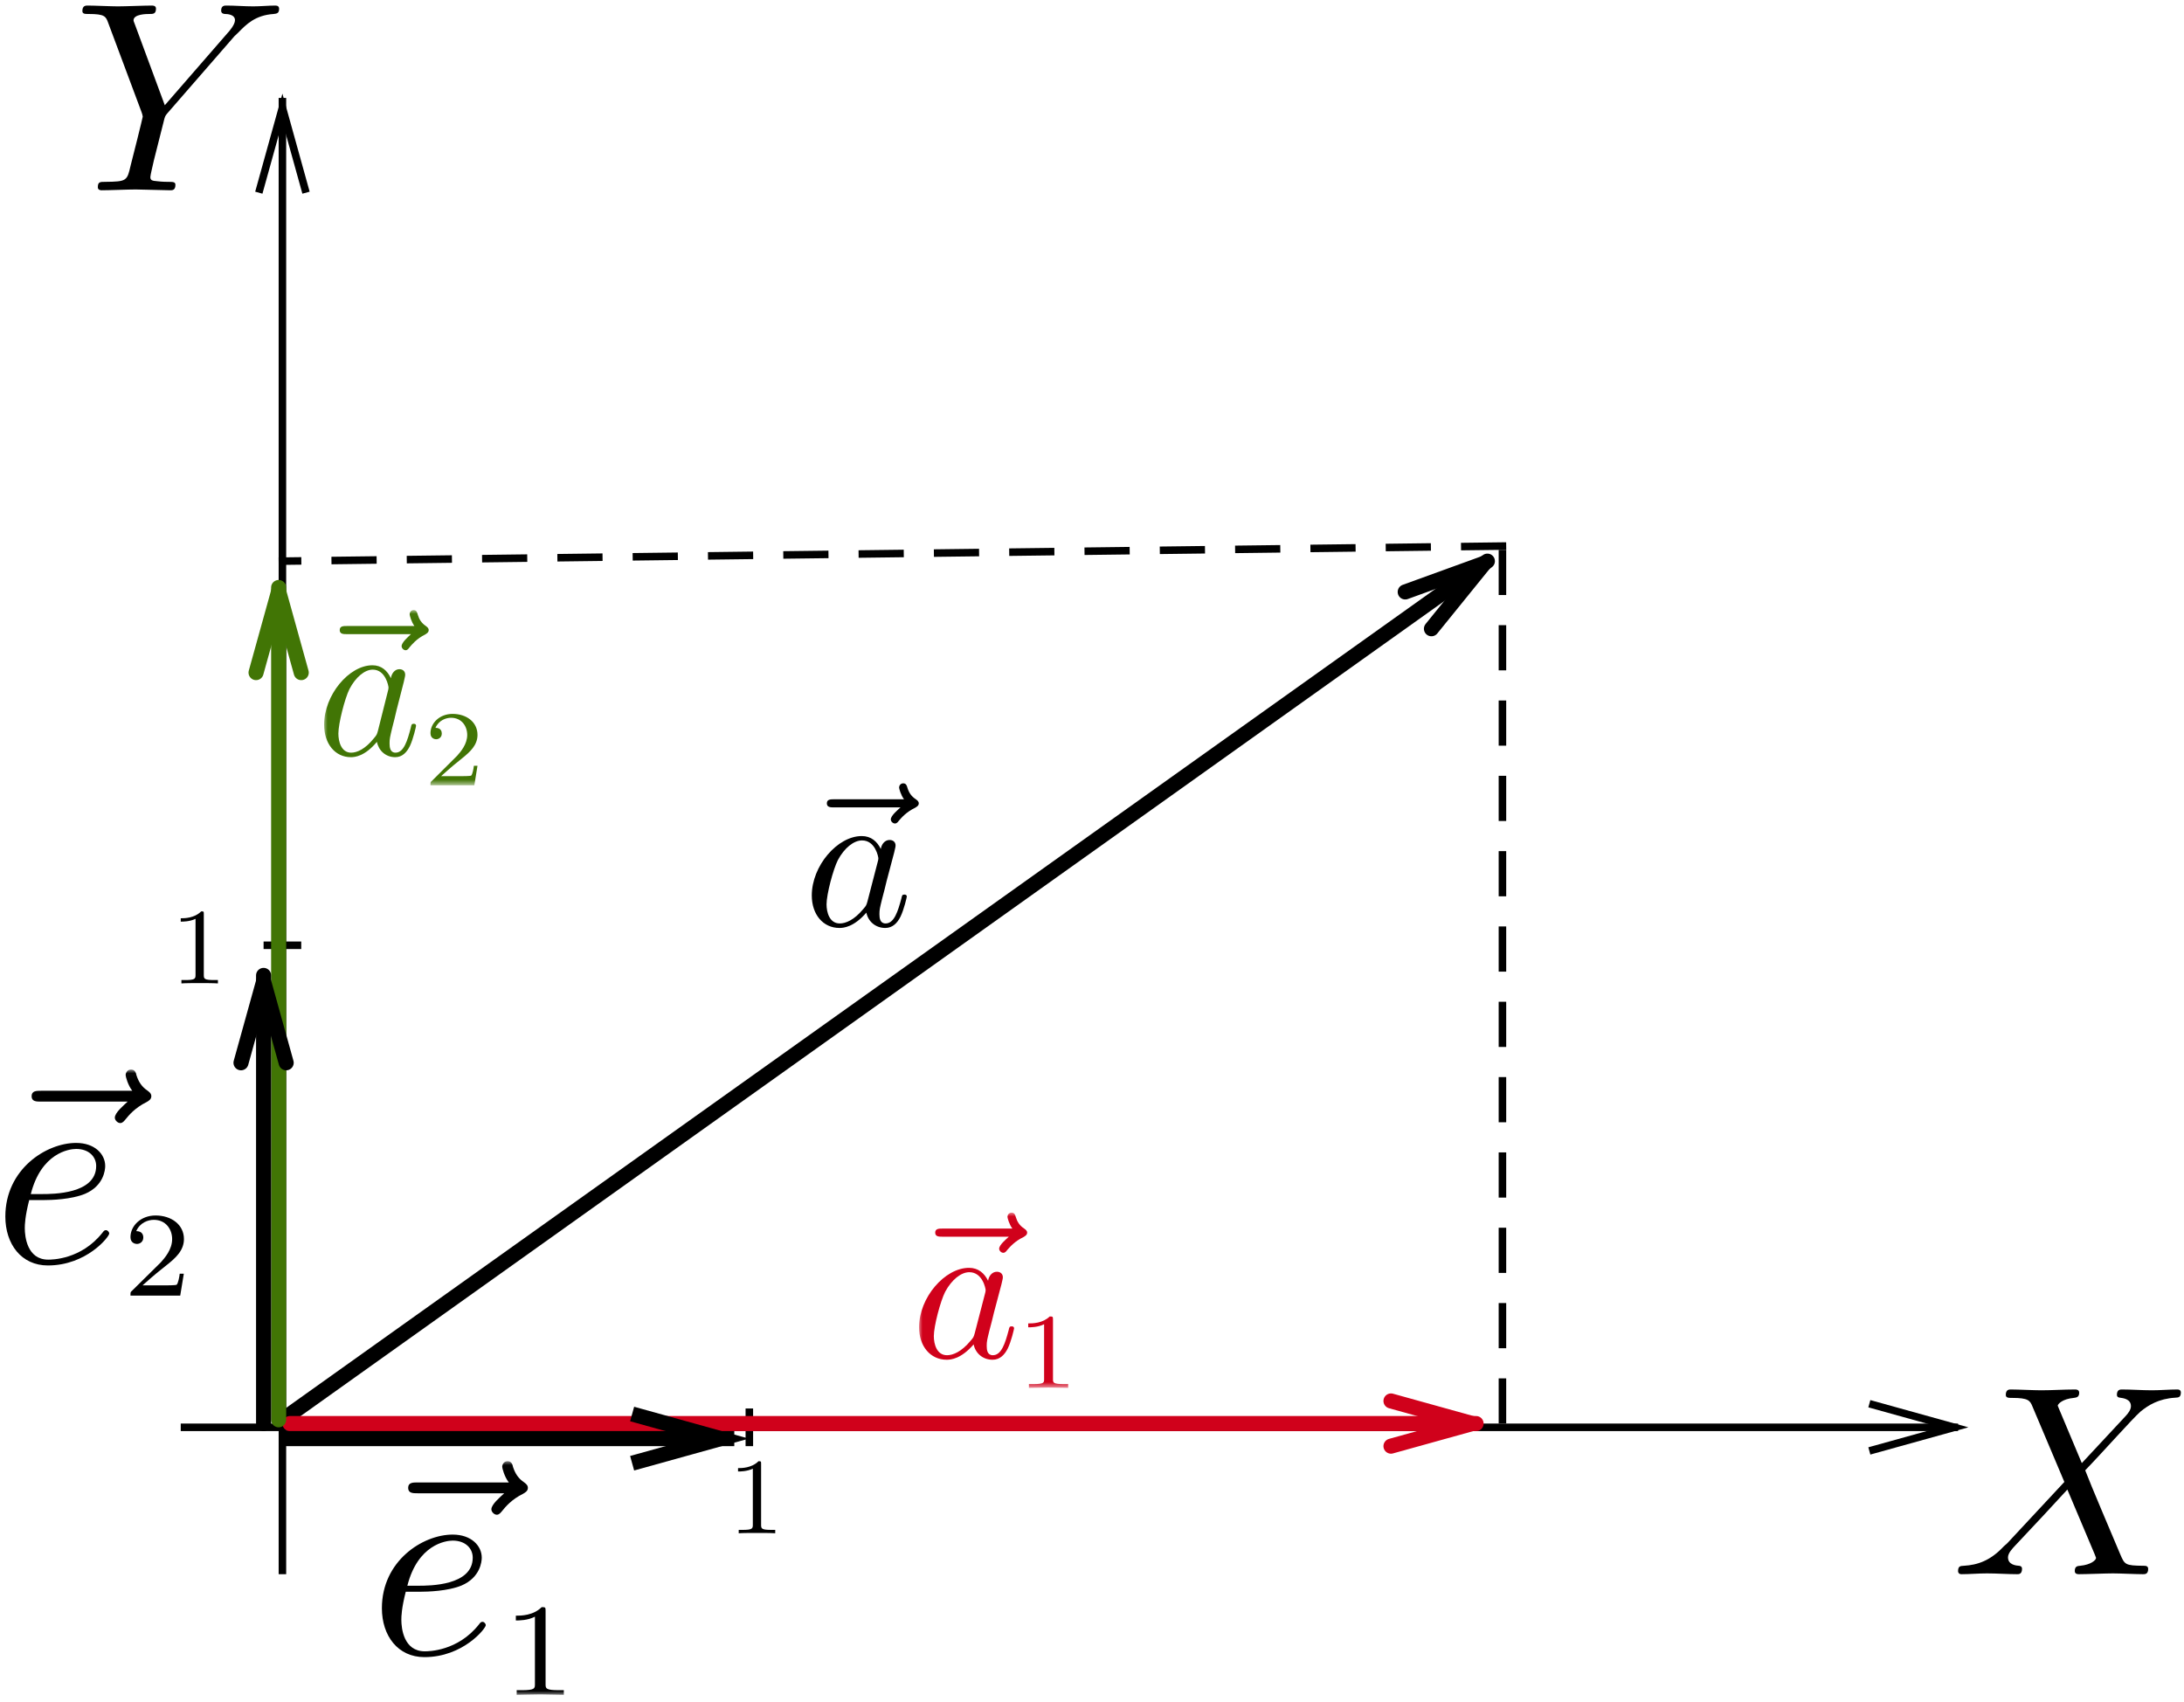 <?xml version="1.0" encoding="UTF-8" standalone="no"?>
<svg width="290px" height="226px" viewBox="0 0 290 226" version="1.1" xmlns="http://www.w3.org/2000/svg" xmlns:xlink="http://www.w3.org/1999/xlink" xmlns:sketch="http://www.bohemiancoding.com/sketch/ns">
    <!-- Generator: Sketch 3.1.1 (8761) - http://www.bohemiancoding.com/sketch -->
    <title>Group</title>
    <desc>Created with Sketch.</desc>
    <defs>
        <path id="path-1" d="M-0.143,31.028 L27.857,31.028 L27.857,0.022 L-0.143,0.022"></path>
        <path id="path-3" d="M-0.143,31.028 L28.854,31.028 L28.854,0.022 L-0.143,0.022"></path>
        <path id="path-5" d="M-0.359,23.271 L22.636,23.271 L22.636,0.016 L-0.359,0.016"></path>
        <path id="path-7" d="M-0.371,23.271 L22.629,23.271 L22.629,0.016 L-0.371,0.016"></path>
    </defs>
    <g id="Page-1" stroke="none" stroke-width="1" fill="none" fill-rule="evenodd" sketch:type="MSPage">
        <g id="Group" sketch:type="MSLayerGroup" transform="translate(0, 1)">
            <g>
                <g id="Group-3" transform="translate(24, 12)" stroke="#000000" stroke-linecap="square">
                    <path d="M13.5,0.5 L13.5,195.5" id="Line" sketch:type="MSShapeGroup"></path>
                    <path id="Line-decoration-1" d="M10.5,12.1 C11.55,8.32 12.45,5.08 13.5,1.3 C14.55,5.08 15.45,8.32 16.5,12.1"></path>
                    <path d="M0.5,176.5 L235.5,176.5" id="Line" sketch:type="MSShapeGroup"></path>
                    <path id="Line-decoration-1" d="M224.7,179.5 C228.48,178.45 231.72,177.55 235.5,176.5 C231.72,175.45 228.48,174.55 224.7,173.5"></path>
                </g>
                <path d="M31.123,3.812 L31.629,3.333 C32.694,2.241 33.892,1.016 36.342,0.856 C36.715,0.803 37.061,0.803 37.061,0.164 C37.061,-0.129 36.874,-0.262 36.581,-0.262 C35.65,-0.262 34.611,-0.155 33.626,-0.155 C32.454,-0.155 31.203,-0.262 30.058,-0.262 C29.818,-0.262 29.365,-0.262 29.365,0.404 C29.365,0.803 29.712,0.856 29.898,0.856 C30.164,0.856 31.203,0.91 31.203,1.682 C31.203,2.294 30.377,3.226 30.218,3.386 L21.883,12.972 L17.942,2.321 C17.729,1.815 17.729,1.735 17.729,1.708 C17.729,0.856 19.487,0.856 19.833,0.856 C20.339,0.856 20.712,0.856 20.712,0.137 C20.712,-0.262 20.286,-0.262 20.179,-0.262 C19.167,-0.262 16.638,-0.155 15.652,-0.155 C14.747,-0.155 12.51,-0.262 11.632,-0.262 C11.392,-0.262 10.939,-0.262 10.939,0.457 C10.939,0.856 11.285,0.856 11.765,0.856 C13.922,0.856 14.055,1.176 14.374,2.055 L18.794,13.877 C18.848,13.984 18.954,14.383 18.954,14.49 C18.954,14.596 17.516,20.374 17.33,21.04 C16.877,23.01 16.824,23.117 13.948,23.144 C13.282,23.144 12.99,23.144 12.99,23.863 C12.99,24.262 13.416,24.262 13.495,24.262 C14.507,24.262 17.01,24.155 18.022,24.155 C19.007,24.155 21.617,24.262 22.602,24.262 C22.868,24.262 23.294,24.262 23.294,23.543 C23.294,23.144 22.975,23.144 22.283,23.144 C22.229,23.144 21.537,23.144 20.925,23.064 C20.179,23.01 19.966,22.931 19.966,22.505 C19.966,22.238 20.286,20.987 20.445,20.241 L21.723,15.182 C21.883,14.49 21.936,14.383 22.203,14.064 L31.123,3.812" id="Fill-6" fill="#000000" sketch:type="MSShapeGroup"></path>
                <path d="M276.429,193.248 L273.42,186.086 C273.314,185.793 273.234,185.66 273.234,185.633 C273.234,185.42 273.846,184.728 275.364,184.594 C275.71,184.541 276.083,184.515 276.083,183.902 C276.083,183.476 275.657,183.476 275.55,183.476 C274.059,183.476 272.515,183.583 271.024,183.583 C270.118,183.583 267.882,183.476 267.003,183.476 C266.79,183.476 266.337,183.476 266.337,184.195 C266.337,184.594 266.71,184.594 267.189,184.594 C269.32,184.594 269.559,184.941 269.879,185.739 L274.113,195.751 L266.524,203.899 L266.071,204.299 C264.314,206.189 262.609,206.775 260.772,206.882 C260.319,206.908 260,206.908 260,207.601 C260,207.627 260,208 260.453,208 C261.544,208 262.716,207.893 263.834,207.893 C265.166,207.893 266.577,208 267.855,208 C268.068,208 268.494,208 268.494,207.281 C268.494,206.908 268.148,206.882 268.068,206.882 C267.749,206.855 266.63,206.775 266.63,205.763 C266.63,205.204 267.189,204.618 267.615,204.166 L271.263,200.278 L274.512,196.763 L278.133,205.337 C278.266,205.737 278.32,205.763 278.32,205.843 C278.32,206.136 277.627,206.749 276.216,206.882 C275.843,206.908 275.497,206.962 275.497,207.574 C275.497,208 275.897,208 276.056,208 C277.042,208 279.571,207.893 280.583,207.893 C281.462,207.893 283.672,208 284.55,208 C284.817,208 285.243,208 285.243,207.308 C285.243,206.882 284.897,206.882 284.604,206.882 C282.181,206.855 282.127,206.749 281.515,205.311 C280.104,201.956 277.707,196.364 276.882,194.207 C279.305,191.704 283.086,187.417 284.231,186.405 C285.269,185.553 286.654,184.701 288.811,184.568 C289.264,184.541 289.583,184.541 289.583,183.849 C289.583,183.822 289.583,183.476 289.13,183.476 C288.039,183.476 286.867,183.583 285.749,183.583 C284.417,183.583 283.059,183.476 281.755,183.476 C281.542,183.476 281.089,183.476 281.089,184.195 C281.089,184.435 281.249,184.541 281.515,184.568 C281.834,184.621 282.953,184.701 282.953,185.686 C282.953,186.192 282.553,186.671 282.261,186.991 L276.456,193.222" id="Fill-7" fill="#000000" sketch:type="MSShapeGroup"></path>
                <path d="M35.5,124.5 L39.5,124.5" id="Line" stroke="#000000" stroke-linecap="square" sketch:type="MSShapeGroup"></path>
                <path d="M99.5,186.5 L99.5,190.5" id="Line" stroke="#000000" stroke-linecap="square" sketch:type="MSShapeGroup"></path>
                <path d="M27.062,120.373 C27.062,120.021 27.062,120 26.718,120 C25.797,120.916 24.477,120.916 24,120.916 L24,121.363 C24.3,121.363 25.176,121.363 25.964,120.991 L25.964,128.425 C25.964,128.947 25.908,129.117 24.566,129.117 L24.089,129.117 L24.089,129.565 C24.61,129.522 25.908,129.522 26.507,129.522 C27.107,129.522 28.416,129.522 28.937,129.565 L28.937,129.117 L28.46,129.117 C27.107,129.117 27.062,128.957 27.062,128.425 L27.062,120.373" id="Imported-Layers" fill="#000000" sketch:type="MSShapeGroup"></path>
                <path d="M101.062,193.373 C101.062,193.021 101.062,193 100.718,193 C99.797,193.916 98.477,193.916 98,193.916 L98,194.363 C98.3,194.363 99.176,194.363 99.964,193.991 L99.964,201.425 C99.964,201.947 99.908,202.117 98.566,202.117 L98.089,202.117 L98.089,202.565 C98.61,202.522 99.908,202.522 100.507,202.522 C101.107,202.522 102.416,202.522 102.937,202.565 L102.937,202.117 L102.46,202.117 C101.107,202.117 101.062,201.957 101.062,201.425 L101.062,193.373" id="Imported-Layers-2" fill="#000000" sketch:type="MSShapeGroup"></path>
                <g id="Imported-Layers" transform="translate(50, 193)">
                    <mask id="mask-2" sketch:name="Clip 2" fill="white">
                        <use xlink:href="#path-1"></use>
                    </mask>
                    <g id="Clip-2"></g>
                    <path d="M16.951,4.256 C16.446,4.735 15.247,5.72 15.247,6.386 C15.247,6.732 15.62,7.105 15.966,7.105 C16.286,7.105 16.472,6.838 16.659,6.625 C17.085,6.093 17.91,5.081 19.481,4.309 C19.747,4.149 20.094,3.963 20.094,3.537 C20.094,3.19 19.854,3.004 19.614,2.818 C18.815,2.285 18.416,1.646 18.123,0.767 C18.07,0.448 17.91,-0.005 17.404,-0.005 C16.898,-0.005 16.685,0.448 16.685,0.741 C16.685,0.927 16.978,2.072 17.564,2.818 L5.448,2.818 C4.836,2.818 4.197,2.818 4.197,3.537 C4.197,4.256 4.836,4.256 5.448,4.256 L16.951,4.256" id="Fill-1" fill="#000000" sketch:type="MSShapeGroup" mask="url(#mask-2)"></path>
                    <path d="M5.768,17.33 C6.806,17.33 9.469,17.25 11.28,16.504 C13.783,15.439 13.969,13.309 13.969,12.803 C13.969,11.232 12.585,9.741 10.108,9.741 C6.141,9.741 0.709,13.229 0.709,19.513 C0.709,23.188 2.839,26.01 6.354,26.01 C11.493,26.01 14.502,22.202 14.502,21.776 C14.502,21.563 14.289,21.324 14.076,21.324 C13.889,21.324 13.81,21.377 13.596,21.67 C10.774,25.238 6.86,25.238 6.407,25.238 C3.611,25.238 3.292,22.202 3.292,21.057 C3.292,20.631 3.318,19.513 3.877,17.33 L5.768,17.33 L5.768,17.33 Z M4.09,16.531 C5.475,11.072 9.176,10.54 10.108,10.54 C11.812,10.54 12.771,11.578 12.771,12.803 C12.771,16.531 7.019,16.531 5.555,16.531 L4.09,16.531 L4.09,16.531 Z" id="Fill-3" fill="#000000" sketch:type="MSShapeGroup" mask="url(#mask-2)"></path>
                    <path d="M22.445,19.877 C22.445,19.393 22.426,19.374 21.923,19.374 C20.806,20.492 19.204,20.51 18.496,20.51 L18.496,21.144 C18.906,21.144 20.061,21.144 21.029,20.641 L21.029,29.582 C21.029,30.159 21.029,30.401 19.278,30.401 L18.608,30.401 L18.608,31.016 C18.924,31.016 21.085,30.96 21.737,30.96 C22.277,30.96 24.494,31.016 24.866,31.016 L24.866,30.401 L24.215,30.401 C22.445,30.401 22.445,30.159 22.445,29.582 L22.445,19.877" id="Fill-4" fill="#000000" sketch:type="MSShapeGroup" mask="url(#mask-2)"></path>
                </g>
                <g id="Imported-Layers" transform="translate(0, 141)">
                    <mask id="mask-4" sketch:name="Clip 2" fill="white">
                        <use xlink:href="#path-3"></use>
                    </mask>
                    <g id="Clip-2"></g>
                    <path d="M16.951,4.256 C16.446,4.735 15.247,5.72 15.247,6.386 C15.247,6.732 15.62,7.105 15.966,7.105 C16.286,7.105 16.472,6.838 16.659,6.625 C17.085,6.093 17.91,5.081 19.481,4.309 C19.747,4.149 20.094,3.963 20.094,3.537 C20.094,3.19 19.854,3.004 19.614,2.818 C18.815,2.285 18.416,1.646 18.123,0.767 C18.07,0.448 17.91,-0.005 17.404,-0.005 C16.898,-0.005 16.685,0.448 16.685,0.741 C16.685,0.927 16.978,2.072 17.564,2.818 L5.448,2.818 C4.836,2.818 4.197,2.818 4.197,3.537 C4.197,4.256 4.836,4.256 5.448,4.256 L16.951,4.256" id="Fill-1" fill="#000000" sketch:type="MSShapeGroup" mask="url(#mask-4)"></path>
                    <path d="M5.768,17.33 C6.806,17.33 9.469,17.25 11.28,16.504 C13.783,15.439 13.969,13.309 13.969,12.803 C13.969,11.232 12.585,9.741 10.108,9.741 C6.141,9.741 0.709,13.229 0.709,19.513 C0.709,23.188 2.839,26.01 6.354,26.01 C11.493,26.01 14.502,22.202 14.502,21.776 C14.502,21.563 14.289,21.324 14.076,21.324 C13.889,21.324 13.81,21.377 13.596,21.67 C10.774,25.238 6.86,25.238 6.407,25.238 C3.611,25.238 3.292,22.202 3.292,21.057 C3.292,20.631 3.318,19.513 3.877,17.33 L5.768,17.33 L5.768,17.33 Z M4.09,16.531 C5.475,11.072 9.176,10.54 10.108,10.54 C11.812,10.54 12.771,11.578 12.771,12.803 C12.771,16.531 7.019,16.531 5.555,16.531 L4.09,16.531 L4.09,16.531 Z" id="Fill-3" fill="#000000" sketch:type="MSShapeGroup" mask="url(#mask-4)"></path>
                    <path d="M24.425,27.104 L23.863,27.104 C23.829,27.462 23.659,28.399 23.454,28.569 C23.318,28.654 22.092,28.654 21.871,28.654 L18.925,28.654 C20.594,27.173 21.155,26.73 22.126,25.964 C23.318,25.027 24.425,24.022 24.425,22.507 C24.425,20.566 22.722,19.374 20.662,19.374 C18.669,19.374 17.324,20.77 17.324,22.252 C17.324,23.069 18.022,23.154 18.176,23.154 C18.567,23.154 19.027,22.882 19.027,22.303 C19.027,22.013 18.925,21.451 18.091,21.451 C18.584,20.311 19.674,19.953 20.423,19.953 C22.024,19.953 22.858,21.213 22.858,22.507 C22.858,23.903 21.871,25.01 21.36,25.589 L17.495,29.403 C17.324,29.539 17.324,29.573 17.324,30.016 L23.931,30.016 L24.408,27.104" id="Fill-4" fill="#000000" sketch:type="MSShapeGroup" mask="url(#mask-4)"></path>
                </g>
                <path d="M37.5,187.5 L197.5,73.5" id="Line" stroke="#000000" stroke-width="2" stroke-linecap="round" stroke-linejoin="round" sketch:type="MSShapeGroup"></path>
                <path id="Line-decoration-1" d="M190.072,82.476 C192.541,79.428 194.657,76.815 197.126,73.766 C193.439,75.104 190.278,76.252 186.59,77.59" stroke="#000000" stroke-width="2" stroke-linecap="round" stroke-linejoin="round"></path>
                <path d="M199.5,72.5 L199.5,187.5" id="Line" stroke="#000000" stroke-linecap="square" stroke-dasharray="5" sketch:type="MSShapeGroup"></path>
                <path d="M199.5,71.5 L37.5,73.5" id="Line" stroke="#000000" stroke-linecap="square" stroke-dasharray="5" sketch:type="MSShapeGroup"></path>
                <path d="M38.5,188 L196,188" id="Line" stroke="#D0011B" stroke-width="2" stroke-linecap="round" stroke-linejoin="round" sketch:type="MSShapeGroup"></path>
                <path id="Line-decoration-1" d="M184.7,191 C188.48,189.95 191.72,189.05 195.5,188 C191.72,186.95 188.48,186.05 184.7,185" stroke="#D0011B" stroke-width="2" stroke-linecap="round" stroke-linejoin="round"></path>
                <path d="M37,187.5 L37,77" id="Line" stroke="#417505" stroke-width="2" stroke-linecap="round" stroke-linejoin="round" sketch:type="MSShapeGroup"></path>
                <path id="Line-decoration-1" d="M40,88.3 C38.95,84.52 38.05,81.28 37,77.5 C35.95,81.28 35.05,84.52 34,88.3" stroke="#417505" stroke-width="2" stroke-linecap="round" stroke-linejoin="round"></path>
                <path d="M35,128.5 L35,188" id="Line" stroke="#000000" stroke-width="2" stroke-linecap="round" stroke-linejoin="round" sketch:type="MSShapeGroup"></path>
                <path id="Line-decoration-1" d="M32,140.1 C33.05,136.32 33.95,133.08 35,129.3 C36.05,133.08 36.95,136.32 38,140.1" stroke="#000000" stroke-width="2" stroke-linecap="round" stroke-linejoin="round"></path>
                <path d="M96.5,190 L38.5,190" id="Line-2" stroke="#000000" stroke-width="2" stroke-linecap="square" sketch:type="MSShapeGroup"></path>
                <path id="Line-2-decoration-1" d="M84.9,187 C88.68,188.05 91.92,188.95 95.7,190 C91.92,191.05 88.68,191.95 84.9,193" stroke="#000000" stroke-width="2" stroke-linecap="square"></path>
            </g>
            <g id="Imported-Layers" transform="translate(43, 80)">
                <mask id="mask-6" sketch:name="Clip 2" fill="white">
                    <use xlink:href="#path-5"></use>
                </mask>
                <g id="Clip-2"></g>
                <path d="M11.573,3.192 C11.198,3.551 10.328,4.29 10.328,4.789 C10.328,5.049 10.585,5.329 10.862,5.329 C11.099,5.329 11.237,5.129 11.356,4.969 C11.692,4.57 12.304,3.811 13.47,3.232 C13.647,3.112 13.924,2.972 13.924,2.652 C13.924,2.393 13.727,2.253 13.549,2.113 C12.956,1.714 12.66,1.235 12.462,0.576 C12.403,0.336 12.304,-0.004 11.929,-0.004 C11.553,-0.004 11.395,0.336 11.395,0.556 C11.395,0.695 11.613,1.554 12.027,2.113 L3.058,2.113 C2.604,2.113 2.11,2.113 2.11,2.652 C2.11,3.192 2.604,3.192 3.058,3.192 L11.573,3.192" id="Fill-1" fill="#417505" sketch:type="MSShapeGroup" mask="url(#mask-6)"></path>
                <path d="M8.906,9.043 C8.432,8.045 7.661,7.326 6.456,7.326 C3.335,7.326 0.036,11.28 0.036,15.214 C0.036,17.75 1.498,19.528 3.592,19.528 C4.125,19.528 5.449,19.408 7.049,17.491 C7.266,18.629 8.195,19.528 9.479,19.528 C10.408,19.528 11.02,18.889 11.435,18.03 C11.889,17.071 12.245,15.434 12.245,15.374 C12.245,15.094 12.008,15.094 11.929,15.094 C11.652,15.094 11.632,15.214 11.553,15.593 C11.099,17.331 10.625,18.928 9.519,18.928 C8.807,18.928 8.728,18.23 8.728,17.69 C8.728,17.091 8.787,16.872 9.064,15.693 C9.36,14.555 9.42,14.295 9.657,13.277 L10.625,9.502 C10.803,8.743 10.803,8.684 10.803,8.584 C10.803,8.124 10.487,7.845 10.032,7.845 C9.4,7.845 8.985,8.444 8.906,9.043 L8.906,9.043 Z M7.187,16.013 C7.049,16.492 7.049,16.552 6.654,17.011 C5.469,18.489 4.382,18.928 3.631,18.928 C2.308,18.928 1.932,17.451 1.932,16.392 C1.932,15.054 2.782,11.739 3.394,10.501 C4.224,8.903 5.429,7.905 6.496,7.905 C8.215,7.905 8.59,10.121 8.59,10.281 C8.59,10.441 8.55,10.601 8.511,10.741 L7.187,16.013 L7.187,16.013 Z" id="Fill-3" fill="#417505" sketch:type="MSShapeGroup" mask="url(#mask-6)"></path>
                <path d="M20.404,20.668 L19.924,20.668 C19.894,20.987 19.744,21.821 19.564,21.973 C19.444,22.048 18.363,22.048 18.168,22.048 L15.572,22.048 C17.043,20.729 17.538,20.334 18.393,19.651 C19.429,18.817 20.404,17.922 20.404,16.572 C20.404,14.842 18.918,13.781 17.103,13.781 C15.347,13.781 14.161,15.024 14.161,16.344 C14.161,17.073 14.776,17.148 14.911,17.148 C15.257,17.148 15.662,16.906 15.662,16.39 C15.662,16.132 15.572,15.631 14.821,15.631 C15.272,14.615 16.232,14.296 16.892,14.296 C18.303,14.296 19.039,15.419 19.039,16.572 C19.039,17.816 18.168,18.802 17.718,19.318 L14.311,22.716 C14.161,22.837 14.161,22.868 14.161,23.262 L19.984,23.262 L20.404,20.668" id="Fill-4" fill="#417505" sketch:type="MSShapeGroup" mask="url(#mask-6)"></path>
            </g>
            <g id="Imported-Layers" transform="translate(122, 160)">
                <mask id="mask-8" sketch:name="Clip 2" fill="white">
                    <use xlink:href="#path-7"></use>
                </mask>
                <g id="Clip-2"></g>
                <path d="M11.959,3.192 C11.571,3.551 10.673,4.29 10.673,4.789 C10.673,5.049 10.938,5.329 11.224,5.329 C11.469,5.329 11.612,5.129 11.734,4.969 C12.081,4.57 12.714,3.811 13.919,3.232 C14.102,3.112 14.388,2.972 14.388,2.652 C14.388,2.393 14.184,2.253 14,2.113 C13.388,1.714 13.082,1.235 12.878,0.576 C12.816,0.336 12.714,-0.004 12.326,-0.004 C11.938,-0.004 11.775,0.336 11.775,0.556 C11.775,0.695 12,1.554 12.428,2.113 L3.16,2.113 C2.691,2.113 2.18,2.113 2.18,2.652 C2.18,3.192 2.691,3.192 3.16,3.192 L11.959,3.192" id="Fill-1" fill="#D0011B" sketch:type="MSShapeGroup" mask="url(#mask-8)"></path>
                <path d="M9.203,9.043 C8.713,8.045 7.917,7.326 6.672,7.326 C3.446,7.326 0.037,11.28 0.037,15.214 C0.037,17.75 1.548,19.528 3.711,19.528 C4.263,19.528 5.63,19.408 7.284,17.491 C7.509,18.629 8.468,19.528 9.795,19.528 C10.754,19.528 11.387,18.889 11.816,18.03 C12.286,17.071 12.653,15.434 12.653,15.374 C12.653,15.094 12.408,15.094 12.326,15.094 C12.041,15.094 12.02,15.214 11.938,15.593 C11.469,17.331 10.979,18.928 9.836,18.928 C9.101,18.928 9.019,18.23 9.019,17.69 C9.019,17.091 9.08,16.872 9.366,15.693 C9.672,14.555 9.734,14.295 9.979,13.277 L10.979,9.502 C11.163,8.743 11.163,8.684 11.163,8.584 C11.163,8.124 10.836,7.845 10.367,7.845 C9.713,7.845 9.285,8.444 9.203,9.043 L9.203,9.043 Z M7.427,16.013 C7.284,16.492 7.284,16.552 6.876,17.011 C5.651,18.489 4.528,18.928 3.752,18.928 C2.385,18.928 1.997,17.451 1.997,16.392 C1.997,15.054 2.874,11.739 3.507,10.501 C4.365,8.903 5.61,7.905 6.712,7.905 C8.488,7.905 8.876,10.121 8.876,10.281 C8.876,10.441 8.835,10.601 8.795,10.741 L7.427,16.013 L7.427,16.013 Z" id="Fill-3" fill="#D0011B" sketch:type="MSShapeGroup" mask="url(#mask-8)"></path>
                <path d="M17.819,14.19 C17.819,13.796 17.788,13.781 17.385,13.781 C16.454,14.691 15.121,14.706 14.531,14.706 L14.531,15.222 C14.873,15.222 15.834,15.222 16.64,14.812 L16.64,22.094 C16.64,22.564 16.64,22.761 15.183,22.761 L14.624,22.761 L14.624,23.262 C14.888,23.262 16.687,23.217 17.23,23.217 C17.679,23.217 19.509,23.262 19.835,23.262 L19.835,22.761 L19.277,22.761 C17.819,22.761 17.819,22.564 17.819,22.094 L17.819,14.19" id="Fill-4" fill="#D0011B" sketch:type="MSShapeGroup" mask="url(#mask-8)"></path>
            </g>
            <path d="M119.571,106.195 C119.183,106.555 118.285,107.294 118.285,107.793 C118.285,108.053 118.55,108.332 118.836,108.332 C119.081,108.332 119.224,108.132 119.346,107.973 C119.693,107.573 120.326,106.814 121.53,106.235 C121.714,106.115 122,105.976 122,105.656 C122,105.396 121.796,105.257 121.612,105.117 C121,104.717 120.693,104.238 120.489,103.579 C120.428,103.34 120.326,103 119.938,103 C119.55,103 119.387,103.34 119.387,103.559 C119.387,103.699 119.612,104.558 120.04,105.117 L110.772,105.117 C110.303,105.117 109.792,105.117 109.792,105.656 C109.792,106.195 110.303,106.195 110.772,106.195 L119.571,106.195" id="Fill-2" fill="#000000" sketch:type="MSShapeGroup"></path>
            <path d="M116.958,111.717 C116.468,110.719 115.672,110 114.427,110 C111.201,110 107.792,113.954 107.792,117.888 C107.792,120.425 109.303,122.202 111.467,122.202 C112.018,122.202 113.386,122.082 115.039,120.165 C115.264,121.303 116.223,122.202 117.55,122.202 C118.51,122.202 119.143,121.563 119.571,120.704 C120.041,119.746 120.408,118.108 120.408,118.048 C120.408,117.769 120.163,117.769 120.082,117.769 C119.796,117.769 119.775,117.888 119.694,118.268 C119.224,120.005 118.734,121.603 117.591,121.603 C116.856,121.603 116.775,120.904 116.775,120.365 C116.775,119.766 116.836,119.546 117.122,118.368 C117.428,117.229 117.489,116.97 117.734,115.951 L118.734,112.177 C118.918,111.418 118.918,111.358 118.918,111.258 C118.918,110.799 118.591,110.519 118.122,110.519 C117.469,110.519 117.04,111.118 116.958,111.717 L116.958,111.717 Z M115.182,118.687 C115.039,119.167 115.039,119.226 114.631,119.686 C113.406,121.164 112.283,121.603 111.508,121.603 C110.14,121.603 109.752,120.125 109.752,119.067 C109.752,117.729 110.63,114.414 111.263,113.175 C112.12,111.578 113.365,110.579 114.468,110.579 C116.244,110.579 116.632,112.796 116.632,112.956 C116.632,113.115 116.591,113.275 116.55,113.415 L115.182,118.687 L115.182,118.687 Z" id="Fill-4" fill="#000000" sketch:type="MSShapeGroup"></path>
        </g>
    </g>
</svg>